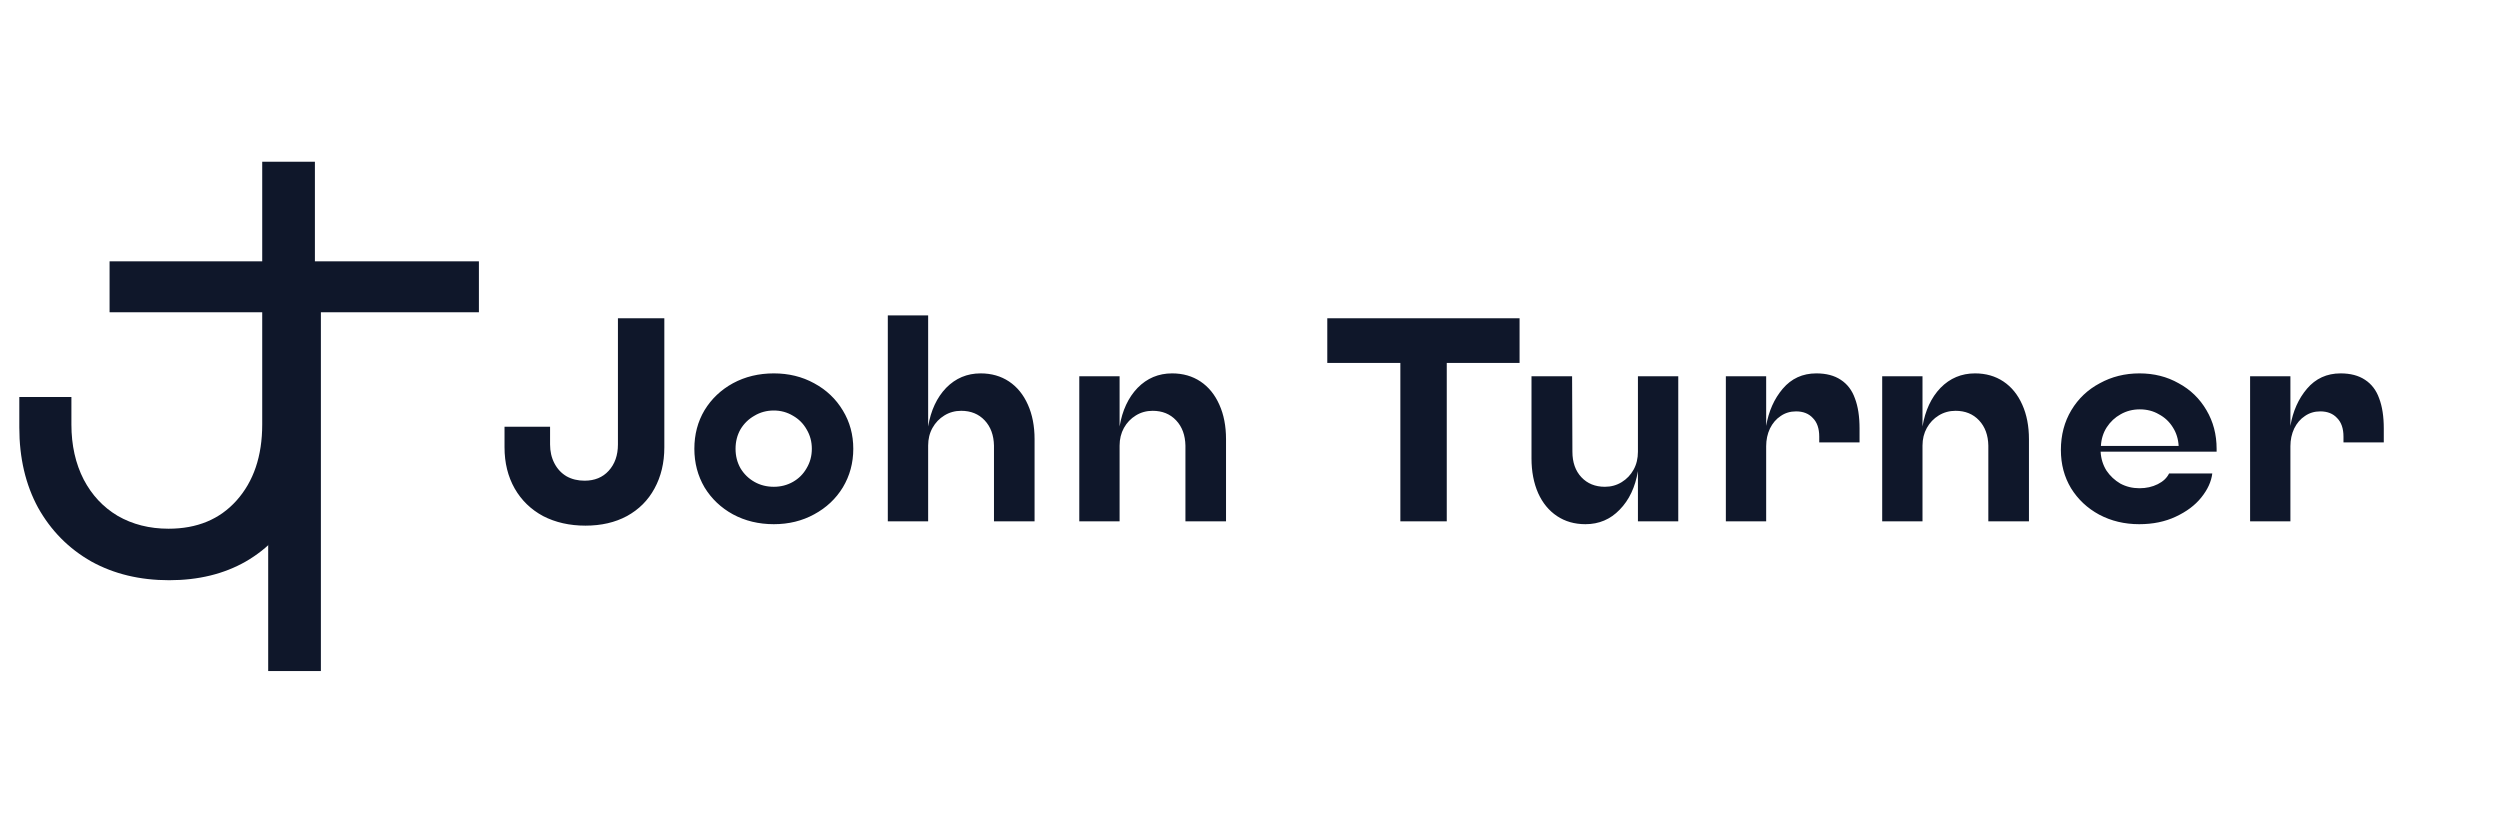 <svg width="105" height="35" viewBox="0 0 105 35" fill="none" xmlns="http://www.w3.org/2000/svg">
<path d="M7.104 24.369C5.875 24.369 4.785 24.107 3.835 23.582C2.884 23.041 2.139 22.287 1.598 21.32C1.073 20.354 0.811 19.231 0.811 17.953V16.674H2.999V17.83C2.999 18.698 3.171 19.469 3.515 20.14C3.859 20.796 4.335 21.304 4.941 21.665C5.564 22.025 6.277 22.206 7.08 22.206C8.276 22.206 9.227 21.812 9.931 21.026C10.652 20.223 11.013 19.157 11.013 17.83V6.792H13.226V17.953C13.226 19.231 12.972 20.354 12.463 21.32C11.972 22.287 11.259 23.041 10.325 23.582C9.407 24.107 8.334 24.369 7.104 24.369Z" fill="#0F172A"/>
<path d="M11.264 28.184V13.115H4.602V10.976H20.114V13.115H13.477V28.184H11.264Z" fill="#0F172A"/>
<path d="M24.589 22.077C23.923 22.077 23.33 21.943 22.81 21.675C22.299 21.399 21.901 21.014 21.617 20.518C21.332 20.015 21.19 19.438 21.19 18.788V17.924H23.103V18.667C23.103 18.959 23.163 19.223 23.285 19.458C23.407 19.694 23.578 19.877 23.797 20.006C24.016 20.128 24.268 20.189 24.552 20.189C24.974 20.189 25.311 20.051 25.563 19.775C25.823 19.491 25.953 19.121 25.953 18.667V13.368H27.902V18.788C27.902 19.438 27.764 20.015 27.488 20.518C27.22 21.014 26.834 21.399 26.331 21.675C25.835 21.943 25.255 22.077 24.589 22.077ZM32.501 22.016C31.867 22.016 31.295 21.878 30.783 21.602C30.28 21.326 29.882 20.948 29.59 20.469C29.305 19.982 29.163 19.442 29.163 18.849C29.163 18.248 29.305 17.709 29.59 17.229C29.882 16.75 30.28 16.373 30.783 16.097C31.295 15.82 31.867 15.682 32.501 15.682C33.126 15.682 33.691 15.82 34.194 16.097C34.706 16.373 35.108 16.754 35.4 17.241C35.692 17.721 35.838 18.257 35.838 18.849C35.838 19.442 35.692 19.982 35.4 20.469C35.108 20.948 34.706 21.326 34.194 21.602C33.691 21.878 33.126 22.016 32.501 22.016ZM32.501 20.445C32.793 20.445 33.061 20.376 33.305 20.238C33.548 20.1 33.739 19.909 33.877 19.666C34.023 19.422 34.097 19.15 34.097 18.849C34.097 18.549 34.023 18.277 33.877 18.033C33.739 17.79 33.548 17.599 33.305 17.461C33.061 17.315 32.793 17.241 32.501 17.241C32.2 17.241 31.928 17.315 31.685 17.461C31.441 17.599 31.246 17.79 31.1 18.033C30.962 18.277 30.893 18.549 30.893 18.849C30.893 19.15 30.962 19.422 31.1 19.666C31.246 19.909 31.441 20.1 31.685 20.238C31.928 20.376 32.2 20.445 32.501 20.445ZM37.288 21.895V13.246H38.982V17.912C39.095 17.238 39.347 16.698 39.737 16.291C40.135 15.885 40.618 15.682 41.186 15.682C41.641 15.682 42.039 15.796 42.38 16.023C42.721 16.251 42.985 16.576 43.172 16.998C43.358 17.412 43.452 17.895 43.452 18.447V21.895H41.747V18.715C41.738 18.277 41.608 17.924 41.357 17.656C41.105 17.388 40.776 17.254 40.37 17.254C40.11 17.254 39.875 17.319 39.664 17.449C39.453 17.578 39.286 17.753 39.164 17.972C39.042 18.192 38.982 18.439 38.982 18.715V21.895H37.288ZM45.33 21.895V15.804H47.023V17.912C47.136 17.238 47.388 16.698 47.778 16.291C48.176 15.885 48.659 15.682 49.227 15.682C49.682 15.682 50.08 15.796 50.421 16.023C50.762 16.251 51.026 16.576 51.213 16.998C51.4 17.412 51.493 17.895 51.493 18.447V21.895H49.788V18.715C49.779 18.277 49.65 17.924 49.398 17.656C49.146 17.388 48.817 17.254 48.411 17.254C48.151 17.254 47.916 17.319 47.705 17.449C47.494 17.578 47.327 17.753 47.205 17.972C47.084 18.192 47.023 18.439 47.023 18.715V21.895H45.33ZM58.815 21.895V15.244H55.746V13.368H63.822V15.244H60.764V21.895H58.815ZM66.589 22.016C66.134 22.016 65.736 21.903 65.395 21.675C65.054 21.448 64.79 21.127 64.603 20.713C64.417 20.291 64.323 19.803 64.323 19.251V15.804H66.028L66.041 18.971C66.041 19.418 66.167 19.775 66.418 20.043C66.67 20.311 66.999 20.445 67.405 20.445C67.665 20.445 67.9 20.38 68.111 20.25C68.323 20.12 68.489 19.946 68.611 19.726C68.733 19.507 68.793 19.255 68.793 18.971V15.804H70.487V21.895H68.793V19.787C68.68 20.461 68.424 21.001 68.026 21.407C67.636 21.813 67.157 22.016 66.589 22.016ZM72.486 21.895V15.804H74.179V17.887C74.285 17.27 74.516 16.75 74.874 16.328C75.239 15.898 75.71 15.682 76.287 15.682C76.701 15.682 77.042 15.772 77.31 15.95C77.586 16.129 77.785 16.389 77.906 16.73C78.037 17.071 78.101 17.493 78.101 17.997V18.581H76.408V18.338C76.408 17.997 76.319 17.737 76.14 17.558C75.97 17.372 75.734 17.278 75.434 17.278C75.19 17.278 74.975 17.343 74.788 17.473C74.602 17.595 74.451 17.769 74.338 17.997C74.232 18.224 74.179 18.472 74.179 18.74V21.895H72.486ZM79.052 21.895V15.804H80.745V17.912C80.859 17.238 81.111 16.698 81.501 16.291C81.898 15.885 82.382 15.682 82.95 15.682C83.405 15.682 83.803 15.796 84.144 16.023C84.485 16.251 84.749 16.576 84.936 16.998C85.122 17.412 85.216 17.895 85.216 18.447V21.895H83.51V18.715C83.502 18.277 83.372 17.924 83.121 17.656C82.869 17.388 82.54 17.254 82.134 17.254C81.874 17.254 81.639 17.319 81.427 17.449C81.216 17.578 81.05 17.753 80.928 17.972C80.806 18.192 80.745 18.439 80.745 18.715V21.895H79.052ZM89.846 22.016C89.229 22.016 88.669 21.882 88.165 21.614C87.67 21.346 87.276 20.977 86.984 20.506C86.7 20.035 86.557 19.499 86.557 18.898C86.557 18.273 86.704 17.717 86.996 17.229C87.288 16.742 87.686 16.364 88.19 16.097C88.693 15.82 89.249 15.682 89.858 15.682C90.467 15.682 91.016 15.82 91.503 16.097C91.998 16.364 92.388 16.742 92.672 17.229C92.956 17.709 93.098 18.248 93.098 18.849C93.098 18.866 93.098 18.886 93.098 18.91C93.098 18.935 93.098 18.955 93.098 18.971H88.226C88.242 19.264 88.324 19.527 88.47 19.763C88.624 19.99 88.819 20.173 89.055 20.311C89.298 20.441 89.566 20.506 89.858 20.506C90.143 20.506 90.398 20.449 90.626 20.335C90.853 20.222 91.011 20.072 91.101 19.885H92.916C92.875 20.226 92.721 20.563 92.453 20.896C92.193 21.221 91.836 21.488 91.381 21.7C90.934 21.911 90.423 22.016 89.846 22.016ZM91.503 18.728C91.487 18.435 91.405 18.175 91.259 17.948C91.113 17.712 90.918 17.53 90.674 17.4C90.439 17.262 90.171 17.193 89.871 17.193C89.578 17.193 89.31 17.262 89.067 17.4C88.831 17.53 88.636 17.712 88.482 17.948C88.336 18.175 88.255 18.435 88.238 18.728H91.503ZM94.504 21.895V15.804H96.197V17.887C96.303 17.27 96.534 16.75 96.891 16.328C97.257 15.898 97.728 15.682 98.304 15.682C98.719 15.682 99.06 15.772 99.328 15.95C99.604 16.129 99.803 16.389 99.924 16.73C100.054 17.071 100.119 17.493 100.119 17.997V18.581H98.426V18.338C98.426 17.997 98.337 17.737 98.158 17.558C97.988 17.372 97.752 17.278 97.452 17.278C97.208 17.278 96.993 17.343 96.806 17.473C96.619 17.595 96.469 17.769 96.356 17.997C96.25 18.224 96.197 18.472 96.197 18.74V21.895H94.504Z" fill="#0F172A"/>
</svg>
